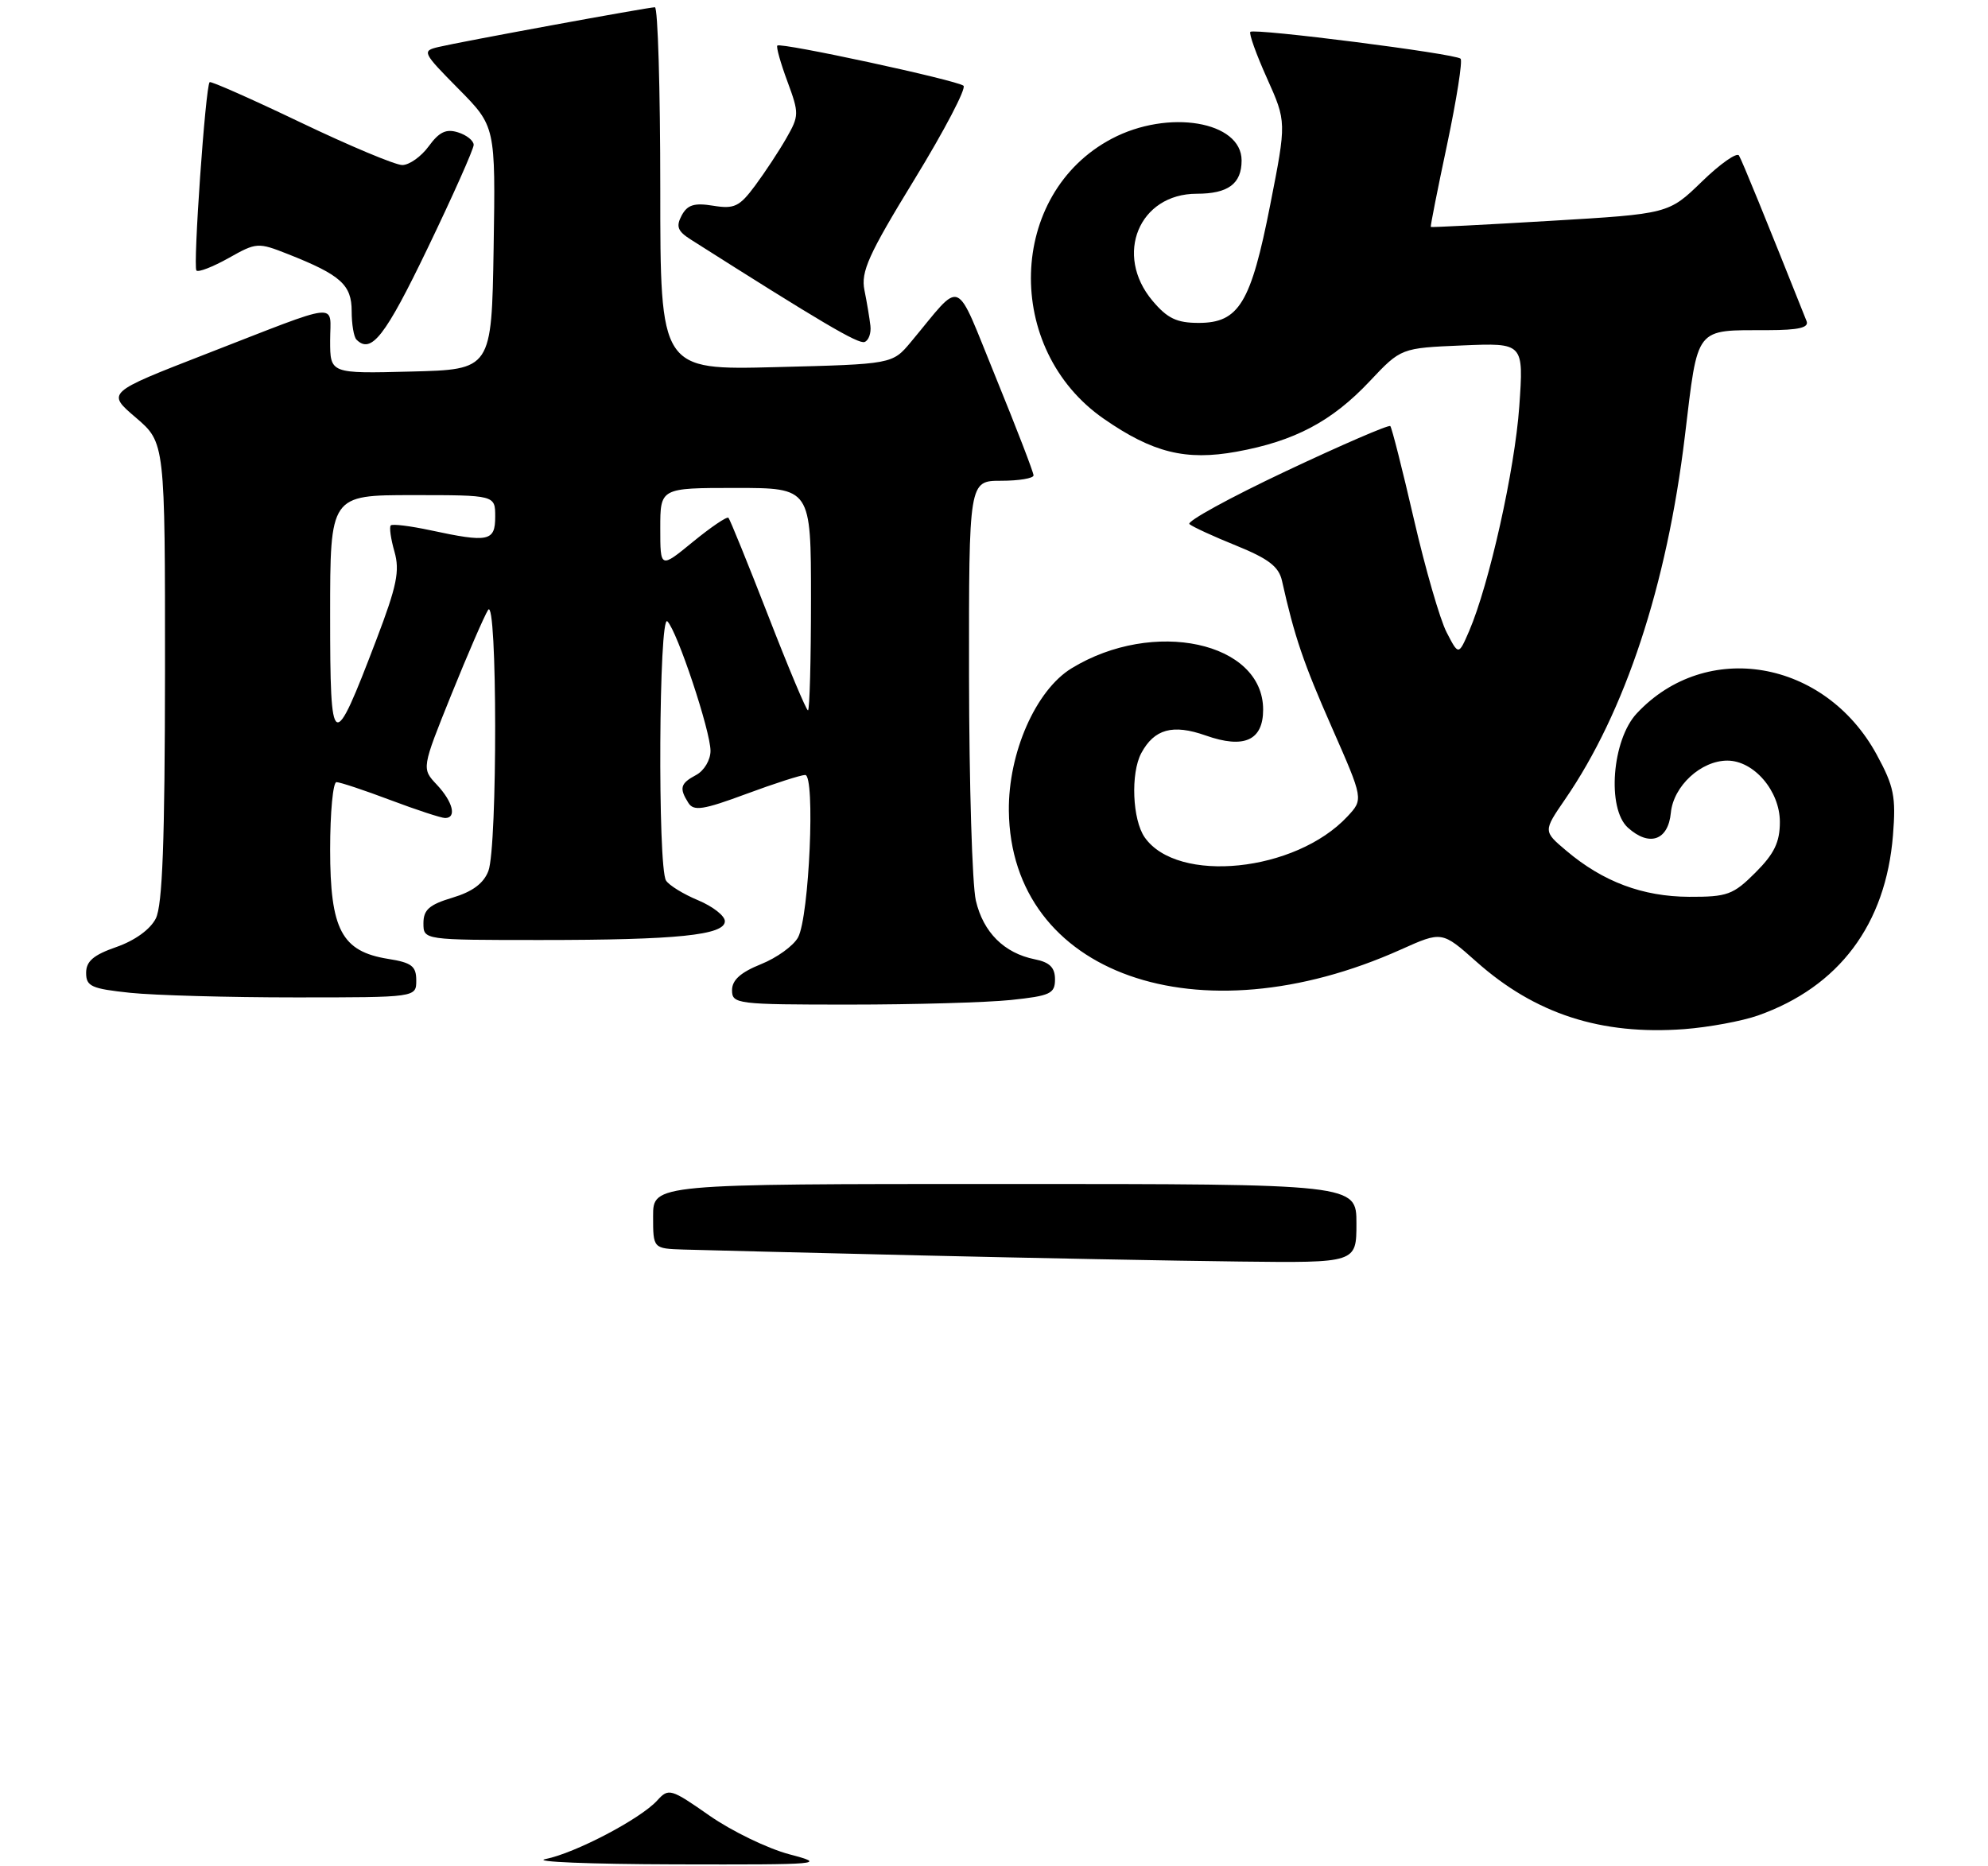 <?xml version="1.0" encoding="UTF-8" standalone="no"?>
<!DOCTYPE svg PUBLIC "-//W3C//DTD SVG 1.1//EN" "http://www.w3.org/Graphics/SVG/1.1/DTD/svg11.dtd" >
<svg xmlns="http://www.w3.org/2000/svg" xmlns:xlink="http://www.w3.org/1999/xlink" version="1.1" viewBox="0 0 277 260">
 <g >
 <path fill="currentColor"
d=" M 244.95 141.52 C 256.24 137.53 262.76 128.83 263.76 116.40 C 264.19 111.02 263.90 109.59 261.49 105.16 C 254.28 91.91 237.72 89.07 228.06 99.42 C 224.61 103.11 223.87 112.66 226.82 115.34 C 229.81 118.04 232.44 117.13 232.81 113.27 C 233.17 109.54 237.01 106.00 240.68 106.00 C 244.38 106.00 248.00 110.23 248.00 114.55 C 248.00 117.37 247.22 118.98 244.60 121.60 C 241.50 124.70 240.68 125.00 235.35 124.98 C 228.89 124.95 223.37 122.89 218.26 118.57 C 215.02 115.84 215.02 115.84 218.06 111.41 C 226.43 99.25 232.25 81.62 234.76 60.81 C 236.63 45.30 236.05 46.04 246.36 46.01 C 250.64 46.00 252.08 45.66 251.72 44.75 C 246.03 30.47 242.73 22.37 242.30 21.67 C 242.00 21.20 239.68 22.83 237.13 25.31 C 232.50 29.80 232.50 29.80 216.00 30.78 C 206.93 31.32 199.44 31.70 199.36 31.63 C 199.28 31.56 200.31 26.37 201.64 20.11 C 202.96 13.84 203.81 8.47 203.51 8.18 C 202.82 7.48 174.76 3.91 174.22 4.44 C 174.00 4.67 175.04 7.58 176.54 10.91 C 179.26 16.98 179.26 16.98 176.99 28.53 C 174.30 42.24 172.63 45.00 167.02 45.00 C 163.96 45.00 162.65 44.37 160.59 41.92 C 155.19 35.51 158.71 27.00 166.75 27.00 C 171.13 27.00 173.00 25.61 173.00 22.36 C 173.00 16.89 162.77 15.18 154.91 19.33 C 140.39 26.99 139.78 48.65 153.81 58.37 C 160.62 63.09 165.22 64.23 172.29 62.95 C 180.39 61.48 185.58 58.73 190.85 53.13 C 195.21 48.50 195.21 48.50 203.76 48.14 C 212.31 47.78 212.31 47.78 211.69 56.65 C 211.06 65.50 207.50 81.43 204.71 87.93 C 203.23 91.35 203.23 91.35 201.56 88.11 C 200.64 86.33 198.59 79.23 197.00 72.33 C 195.41 65.43 193.93 59.60 193.72 59.38 C 193.50 59.16 186.94 62.00 179.14 65.68 C 171.35 69.36 165.31 72.67 165.73 73.04 C 166.16 73.41 169.10 74.77 172.28 76.05 C 176.76 77.87 178.19 78.97 178.63 80.95 C 180.37 88.73 181.60 92.36 185.59 101.41 C 189.98 111.39 189.98 111.39 187.74 113.79 C 180.52 121.53 164.07 123.22 159.50 116.70 C 157.78 114.24 157.52 107.77 159.02 104.96 C 160.83 101.59 163.41 100.88 168.00 102.50 C 173.35 104.39 176.00 103.19 176.00 98.89 C 176.00 89.45 160.70 86.16 149.30 93.14 C 144.32 96.19 140.48 104.92 140.57 113.00 C 140.84 135.79 166.92 145.02 195.19 132.33 C 200.92 129.76 200.92 129.76 205.71 134.02 C 213.91 141.31 223.07 144.28 234.68 143.42 C 238.09 143.16 242.70 142.31 244.95 141.52 Z  M 140.85 139.36 C 146.35 138.78 147.00 138.48 147.00 136.48 C 147.00 134.84 146.26 134.10 144.19 133.69 C 139.91 132.83 137.00 129.93 135.97 125.50 C 135.46 123.30 135.04 109.24 135.02 94.25 C 135.00 67.00 135.00 67.00 139.50 67.00 C 141.97 67.00 144.00 66.66 144.01 66.25 C 144.01 65.84 141.66 59.73 138.78 52.67 C 132.89 38.26 134.28 38.85 126.92 47.66 C 124.34 50.75 124.34 50.75 108.17 51.16 C 92.00 51.58 92.00 51.58 92.00 26.29 C 92.00 12.38 91.66 1.00 91.25 1.01 C 90.27 1.02 64.20 5.81 61.09 6.55 C 58.77 7.10 58.86 7.30 63.87 12.37 C 69.05 17.61 69.05 17.61 68.78 34.56 C 68.50 51.50 68.50 51.50 57.25 51.78 C 46.00 52.07 46.00 52.07 46.00 47.47 C 46.00 42.08 47.89 41.88 28.63 49.36 C 14.85 54.72 14.85 54.72 18.93 58.20 C 23.00 61.69 23.00 61.69 22.99 93.60 C 22.97 117.23 22.64 126.15 21.71 128.00 C 20.94 129.52 18.80 131.07 16.23 131.97 C 13.03 133.08 12.00 133.96 12.00 135.58 C 12.00 137.46 12.73 137.79 18.15 138.36 C 21.53 138.71 31.88 139.00 41.15 139.00 C 58.00 139.00 58.00 139.00 58.00 136.63 C 58.00 134.64 57.36 134.15 54.07 133.63 C 47.60 132.59 46.00 129.56 46.00 118.37 C 46.00 113.21 46.40 109.00 46.88 109.00 C 47.37 109.00 50.75 110.12 54.40 111.50 C 58.06 112.88 61.49 114.00 62.02 114.00 C 63.67 114.00 63.11 111.75 60.87 109.36 C 58.74 107.10 58.74 107.10 62.89 96.80 C 65.18 91.13 67.48 85.83 68.01 85.00 C 69.30 82.99 69.33 117.99 68.05 121.38 C 67.39 123.11 65.83 124.27 63.05 125.10 C 59.81 126.07 59.00 126.79 59.00 128.66 C 59.00 131.00 59.00 131.00 75.36 131.00 C 94.34 131.00 101.00 130.32 101.00 128.38 C 101.00 127.63 99.33 126.33 97.29 125.47 C 95.24 124.62 93.22 123.38 92.80 122.71 C 91.62 120.85 91.80 85.40 92.99 86.59 C 94.37 87.97 99.00 101.87 99.00 104.64 C 99.00 105.91 98.11 107.41 97.00 108.00 C 94.79 109.18 94.61 109.83 95.92 111.90 C 96.66 113.07 98.00 112.86 103.96 110.65 C 107.89 109.19 111.60 108.00 112.19 108.00 C 113.62 108.00 112.76 127.73 111.20 130.63 C 110.57 131.80 108.25 133.48 106.03 134.37 C 103.20 135.51 102.00 136.58 102.00 137.99 C 102.00 139.92 102.64 140.00 118.35 140.00 C 127.35 140.00 137.47 139.71 140.85 139.36 Z  M 59.57 34.62 C 63.11 27.27 66.00 20.77 66.00 20.19 C 66.00 19.61 65.02 18.82 63.83 18.45 C 62.17 17.92 61.20 18.38 59.74 20.38 C 58.69 21.82 57.03 23.00 56.05 23.00 C 55.08 23.00 48.71 20.33 41.90 17.07 C 35.09 13.81 29.38 11.28 29.21 11.45 C 28.63 12.03 26.87 37.20 27.37 37.70 C 27.64 37.98 29.66 37.19 31.86 35.96 C 35.75 33.77 35.94 33.76 40.17 35.43 C 47.47 38.32 49.00 39.69 49.00 43.36 C 49.00 45.18 49.30 46.97 49.67 47.33 C 51.72 49.39 53.67 46.88 59.57 34.62 Z  M 121.28 45.40 C 121.16 44.35 120.79 42.13 120.45 40.45 C 119.93 37.87 120.99 35.51 127.42 25.00 C 131.59 18.18 134.66 12.31 134.25 11.95 C 133.35 11.18 108.79 5.88 108.31 6.35 C 108.13 6.54 108.76 8.78 109.71 11.34 C 111.36 15.80 111.35 16.14 109.57 19.25 C 108.55 21.04 106.59 24.01 105.22 25.86 C 103.04 28.80 102.32 29.15 99.37 28.67 C 96.73 28.24 95.78 28.54 94.98 30.03 C 94.17 31.56 94.41 32.21 96.23 33.37 C 114.35 44.88 119.58 47.97 120.46 47.66 C 121.03 47.46 121.40 46.44 121.28 45.40 Z  M 76.00 259.08 C 80.12 258.27 89.26 253.48 91.59 250.90 C 93.16 249.17 93.47 249.26 98.86 253.03 C 101.96 255.19 106.97 257.62 110.00 258.42 C 115.27 259.81 114.60 259.87 94.00 259.82 C 82.17 259.79 74.08 259.46 76.00 259.08 Z  M 128.00 174.95 C 112.32 174.58 97.59 174.21 95.25 174.14 C 91.00 174.00 91.00 174.00 91.00 169.50 C 91.00 165.00 91.00 165.00 140.00 165.00 C 189.00 165.00 189.00 165.00 189.00 170.50 C 189.00 176.00 189.00 176.00 172.75 175.81 C 163.81 175.71 143.68 175.32 128.00 174.95 Z  M 46.00 85.72 C 46.00 69.00 46.00 69.00 57.50 69.00 C 69.00 69.00 69.00 69.00 69.00 72.00 C 69.00 75.45 68.08 75.64 59.98 73.90 C 57.17 73.30 54.68 72.99 54.45 73.22 C 54.22 73.45 54.45 75.09 54.96 76.87 C 55.73 79.56 55.30 81.65 52.45 89.13 C 46.35 105.13 46.00 104.94 46.00 85.72 Z  M 107.03 85.78 C 104.20 78.50 101.71 72.38 101.50 72.16 C 101.28 71.95 99.06 73.46 96.55 75.51 C 92.00 79.24 92.00 79.24 92.00 73.62 C 92.00 68.00 92.00 68.00 102.50 68.00 C 113.00 68.00 113.00 68.00 113.00 83.50 C 113.00 92.03 112.81 99.00 112.58 99.00 C 112.35 99.00 109.85 93.05 107.03 85.78 Z "/>
</g>
</svg>